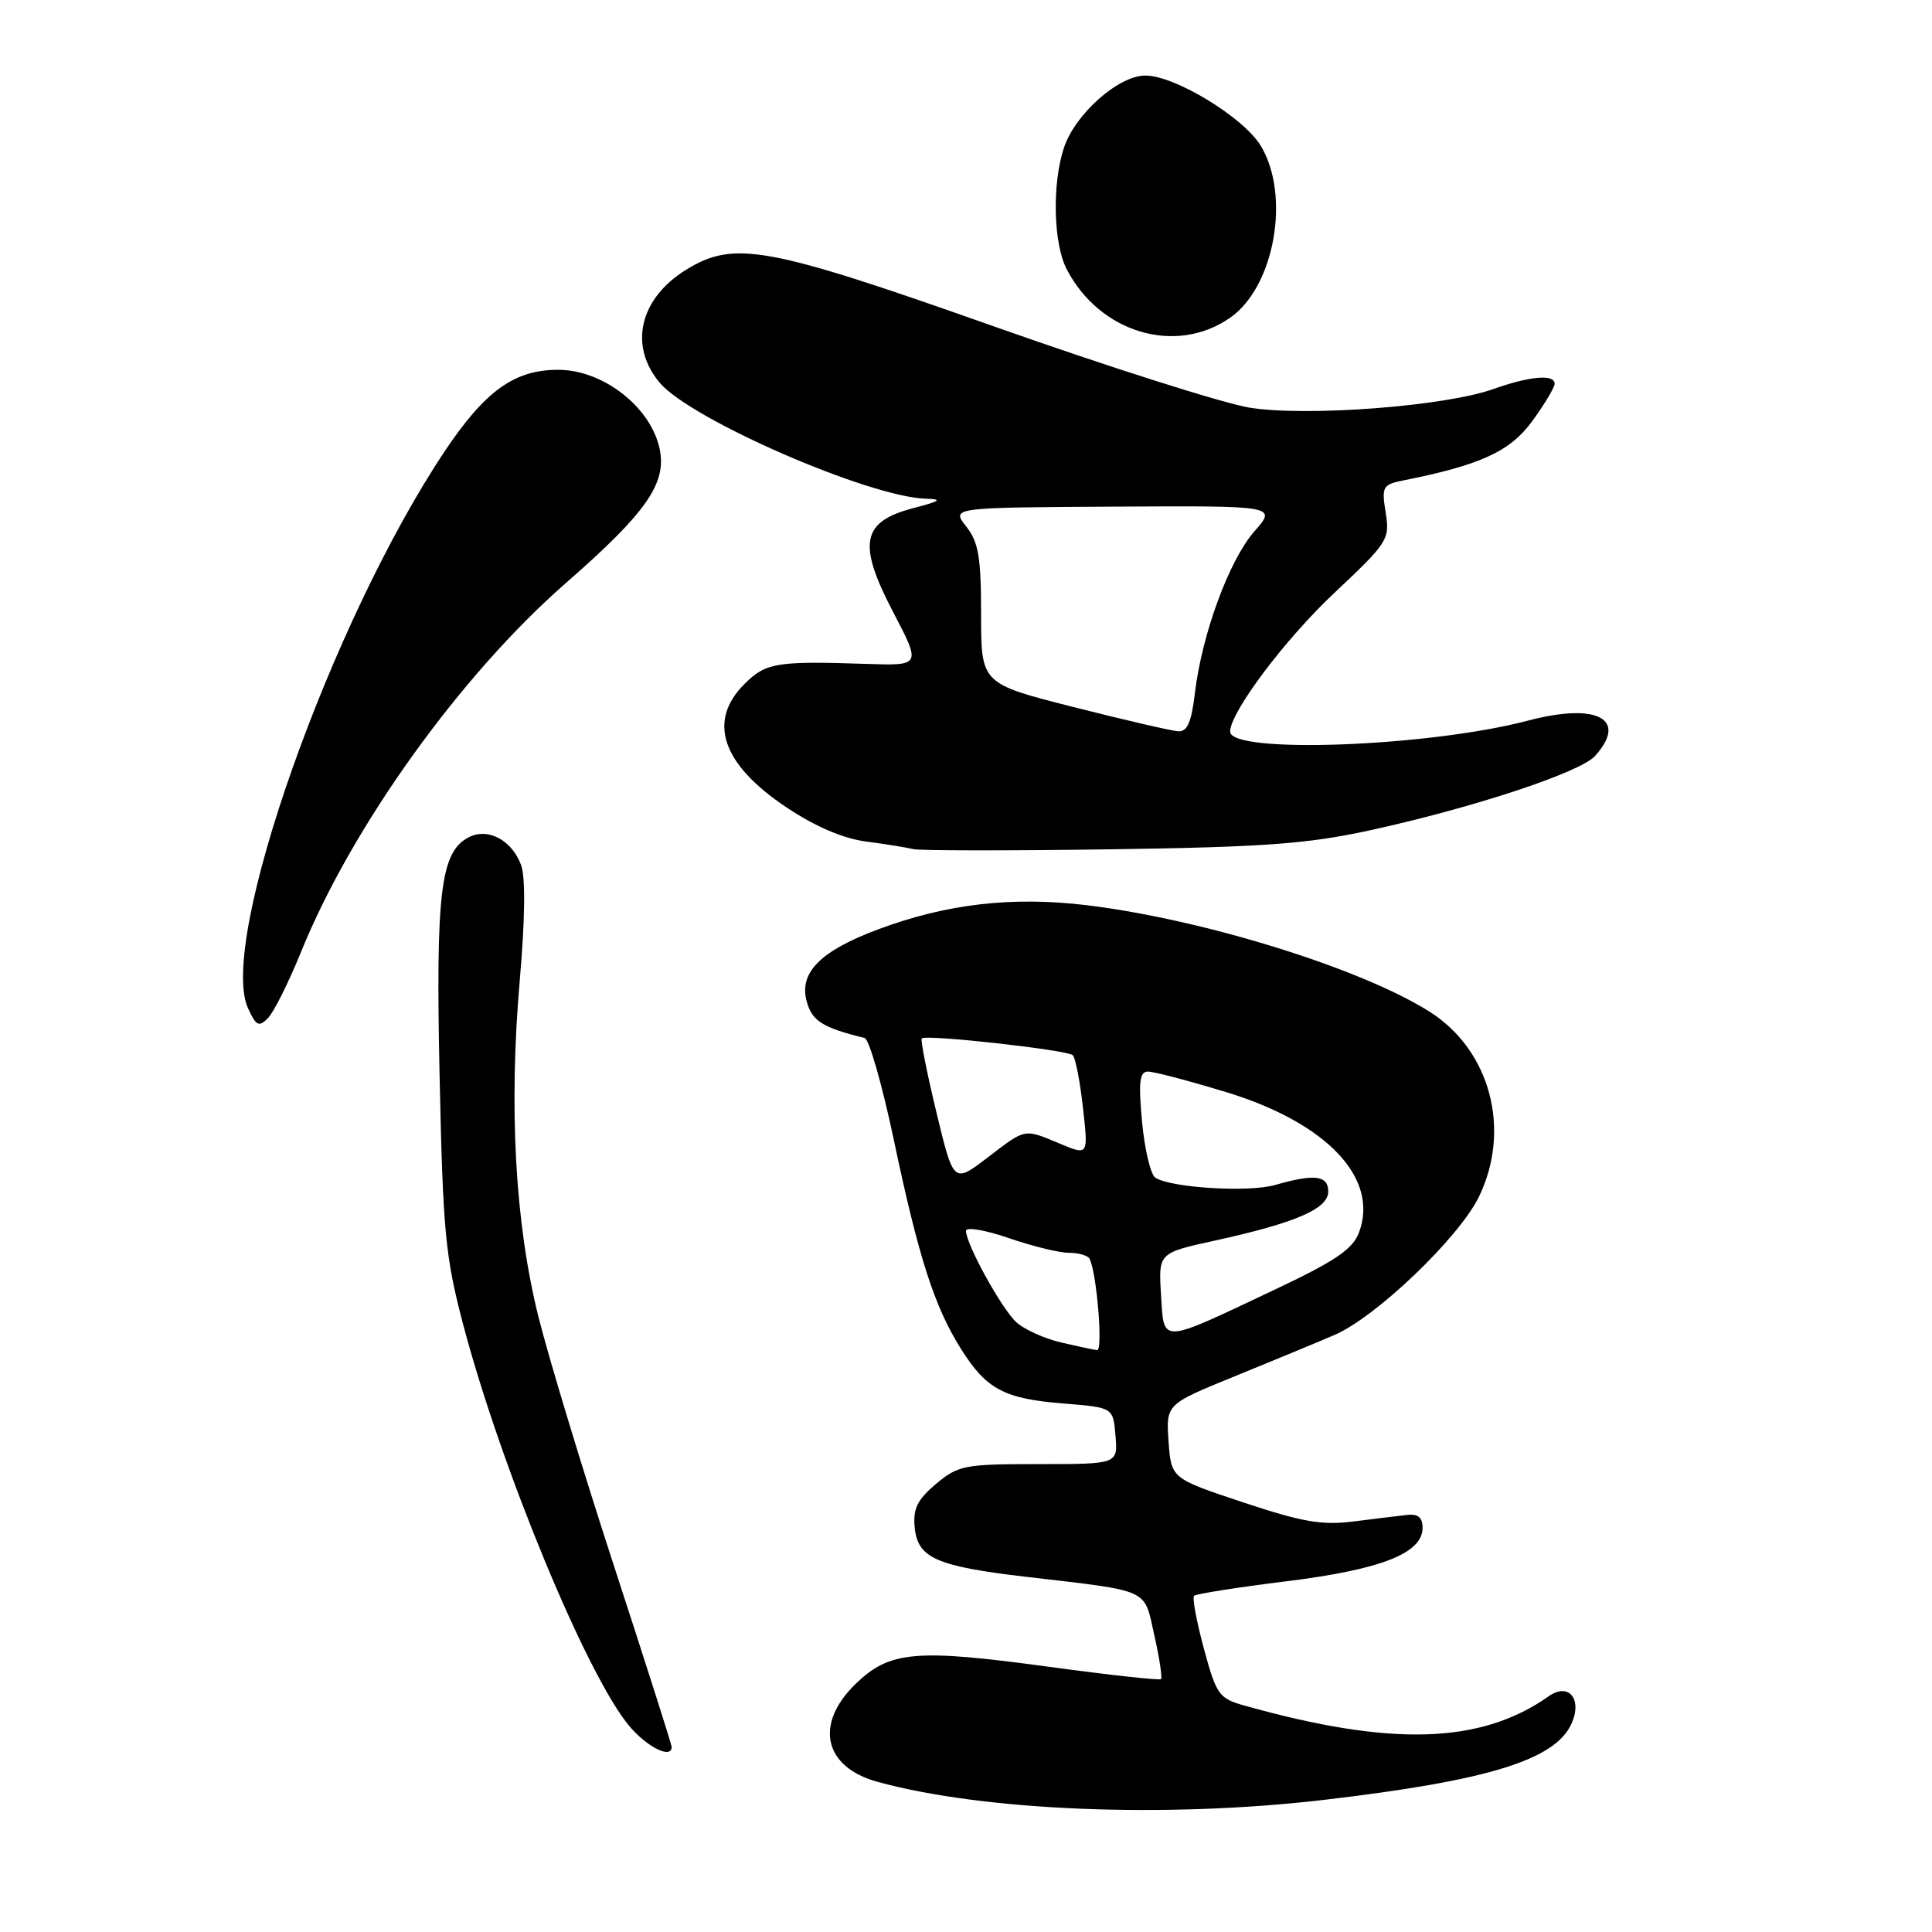 <?xml version="1.0" encoding="UTF-8" standalone="no"?>
<!DOCTYPE svg PUBLIC "-//W3C//DTD SVG 1.1//EN" "http://www.w3.org/Graphics/SVG/1.1/DTD/svg11.dtd" >
<svg xmlns="http://www.w3.org/2000/svg" xmlns:xlink="http://www.w3.org/1999/xlink" version="1.1" viewBox="0 0 256 256">
 <g >
 <path fill="currentColor"
d=" M 175.37 238.50 C 197.14 235.95 206.03 233.22 208.22 228.42 C 209.71 225.14 207.87 222.89 205.22 224.76 C 196.23 231.10 184.39 231.47 164.90 226.00 C 161.52 225.05 161.18 224.58 159.52 218.45 C 158.55 214.85 157.96 211.70 158.22 211.45 C 158.47 211.20 163.97 210.33 170.44 209.53 C 183.02 207.97 188.50 205.82 188.50 202.44 C 188.50 201.09 187.89 200.57 186.50 200.73 C 185.40 200.85 182.19 201.24 179.37 201.60 C 175.15 202.13 172.56 201.68 164.72 199.07 C 155.19 195.90 155.19 195.90 154.84 190.99 C 154.50 186.08 154.50 186.08 163.50 182.41 C 168.45 180.39 174.44 177.92 176.80 176.90 C 182.30 174.56 193.35 163.98 195.98 158.55 C 200.27 149.67 197.47 139.16 189.45 134.07 C 180.40 128.33 159.49 121.83 144.04 119.95 C 134.14 118.75 125.38 119.76 116.29 123.17 C 108.72 126.00 105.87 128.87 106.88 132.65 C 107.59 135.29 108.95 136.15 114.57 137.54 C 115.16 137.68 116.91 143.79 118.45 151.11 C 121.73 166.68 123.82 173.17 127.38 178.81 C 130.73 184.11 133.08 185.35 141.00 185.98 C 147.50 186.50 147.50 186.50 147.81 190.25 C 148.12 194.00 148.12 194.00 137.64 194.00 C 127.77 194.00 126.97 194.16 124.02 196.63 C 121.55 198.72 120.96 199.92 121.20 202.38 C 121.59 206.45 124.04 207.54 136.00 208.94 C 152.60 210.88 151.55 210.41 152.95 216.66 C 153.63 219.68 154.03 222.31 153.84 222.49 C 153.65 222.68 146.97 221.94 139.00 220.86 C 121.32 218.45 117.88 218.76 113.38 223.12 C 107.88 228.45 109.15 234.14 116.27 236.10 C 130.35 239.97 154.44 240.94 175.37 238.50 Z  M 89.00 231.47 C 89.00 231.18 85.59 220.49 81.43 207.72 C 77.26 194.95 72.73 180.00 71.35 174.50 C 68.25 162.07 67.40 146.80 68.88 129.79 C 69.58 121.68 69.64 116.19 69.04 114.60 C 67.77 111.25 64.59 109.61 62.04 110.98 C 58.37 112.94 57.73 118.32 58.25 142.62 C 58.69 163.21 59.00 166.50 61.37 175.50 C 66.39 194.52 77.82 222.15 83.42 228.75 C 85.80 231.55 89.00 233.11 89.00 231.47 Z  M 39.90 126.11 C 46.64 109.49 61.04 89.44 75.00 77.24 C 85.64 67.94 88.36 64.05 87.41 59.50 C 86.25 53.94 79.92 49.00 73.95 49.00 C 68.17 49.00 64.29 51.78 58.95 59.76 C 43.85 82.35 28.85 124.79 32.86 133.59 C 33.93 135.94 34.30 136.13 35.50 134.91 C 36.27 134.14 38.25 130.17 39.90 126.11 Z  M 181.39 110.05 C 195.06 107.08 209.35 102.37 211.34 100.18 C 215.78 95.27 211.63 93.07 202.49 95.48 C 189.29 98.96 163.00 99.93 163.00 96.94 C 163.00 94.38 170.28 84.69 176.81 78.56 C 183.92 71.88 184.17 71.48 183.61 67.93 C 183.05 64.45 183.19 64.21 186.04 63.64 C 196.24 61.60 200.13 59.80 203.06 55.76 C 204.68 53.53 206.00 51.32 206.00 50.85 C 206.00 49.55 202.72 49.83 197.88 51.55 C 191.44 53.84 173.19 55.23 165.59 54.02 C 162.14 53.46 146.98 48.65 131.90 43.32 C 101.59 32.60 97.28 31.81 90.89 35.76 C 84.74 39.56 83.29 45.82 87.42 50.72 C 91.50 55.57 115.14 65.87 122.68 66.08 C 124.95 66.15 124.62 66.39 121.02 67.33 C 114.16 69.12 113.60 72.02 118.34 81.09 C 122.06 88.21 122.06 88.21 114.78 87.97 C 102.91 87.57 101.46 87.81 98.64 90.64 C 93.71 95.56 95.65 101.27 104.21 106.98 C 108.03 109.53 111.69 111.10 114.78 111.51 C 117.38 111.85 120.17 112.30 121.00 112.51 C 121.83 112.72 133.53 112.73 147.00 112.54 C 167.40 112.25 173.16 111.83 181.39 110.05 Z  M 163.00 42.10 C 168.90 37.99 171.04 25.86 167.04 19.29 C 164.75 15.54 155.69 10.02 151.78 10.01 C 148.21 10.00 142.45 15.11 140.97 19.60 C 139.39 24.39 139.57 32.28 141.35 35.69 C 145.74 44.13 155.82 47.11 163.00 42.10 Z  M 140.55 177.87 C 138.38 177.36 135.74 176.17 134.69 175.22 C 132.74 173.46 128.00 164.86 128.00 163.09 C 128.00 162.55 130.55 162.98 133.66 164.05 C 136.77 165.12 140.34 166.00 141.60 166.00 C 142.85 166.00 144.09 166.34 144.34 166.75 C 145.29 168.30 146.19 179.00 145.37 178.90 C 144.89 178.84 142.72 178.38 140.55 177.87 Z  M 153.84 171.55 C 153.50 166.02 153.50 166.02 161.00 164.38 C 171.68 162.04 176.00 160.17 176.00 157.89 C 176.00 155.74 174.18 155.51 168.99 157.01 C 165.51 158.02 155.28 157.41 153.10 156.06 C 152.47 155.67 151.68 152.35 151.33 148.68 C 150.84 143.34 150.99 142.00 152.11 141.99 C 152.87 141.98 157.53 143.21 162.47 144.71 C 175.85 148.79 182.79 156.16 180.06 163.35 C 179.22 165.55 176.87 167.13 168.75 170.96 C 153.54 178.15 154.25 178.12 153.84 171.55 Z  M 124.07 147.35 C 122.81 142.14 121.95 137.75 122.14 137.59 C 122.81 137.05 141.49 139.13 142.15 139.82 C 142.51 140.19 143.12 143.34 143.50 146.81 C 144.21 153.11 144.21 153.11 140.48 151.56 C 135.63 149.53 135.99 149.46 130.82 153.41 C 126.35 156.82 126.35 156.82 124.07 147.35 Z  M 142.25 93.69 C 130.00 90.58 130.00 90.58 130.00 81.43 C 130.00 73.82 129.66 71.84 128.03 69.76 C 126.05 67.25 126.05 67.25 147.63 67.13 C 169.20 67.01 169.20 67.01 166.21 70.41 C 162.87 74.22 159.26 84.04 158.33 91.84 C 157.87 95.73 157.32 96.97 156.11 96.90 C 155.22 96.84 148.99 95.40 142.25 93.69 Z "/>
</g>
</svg>